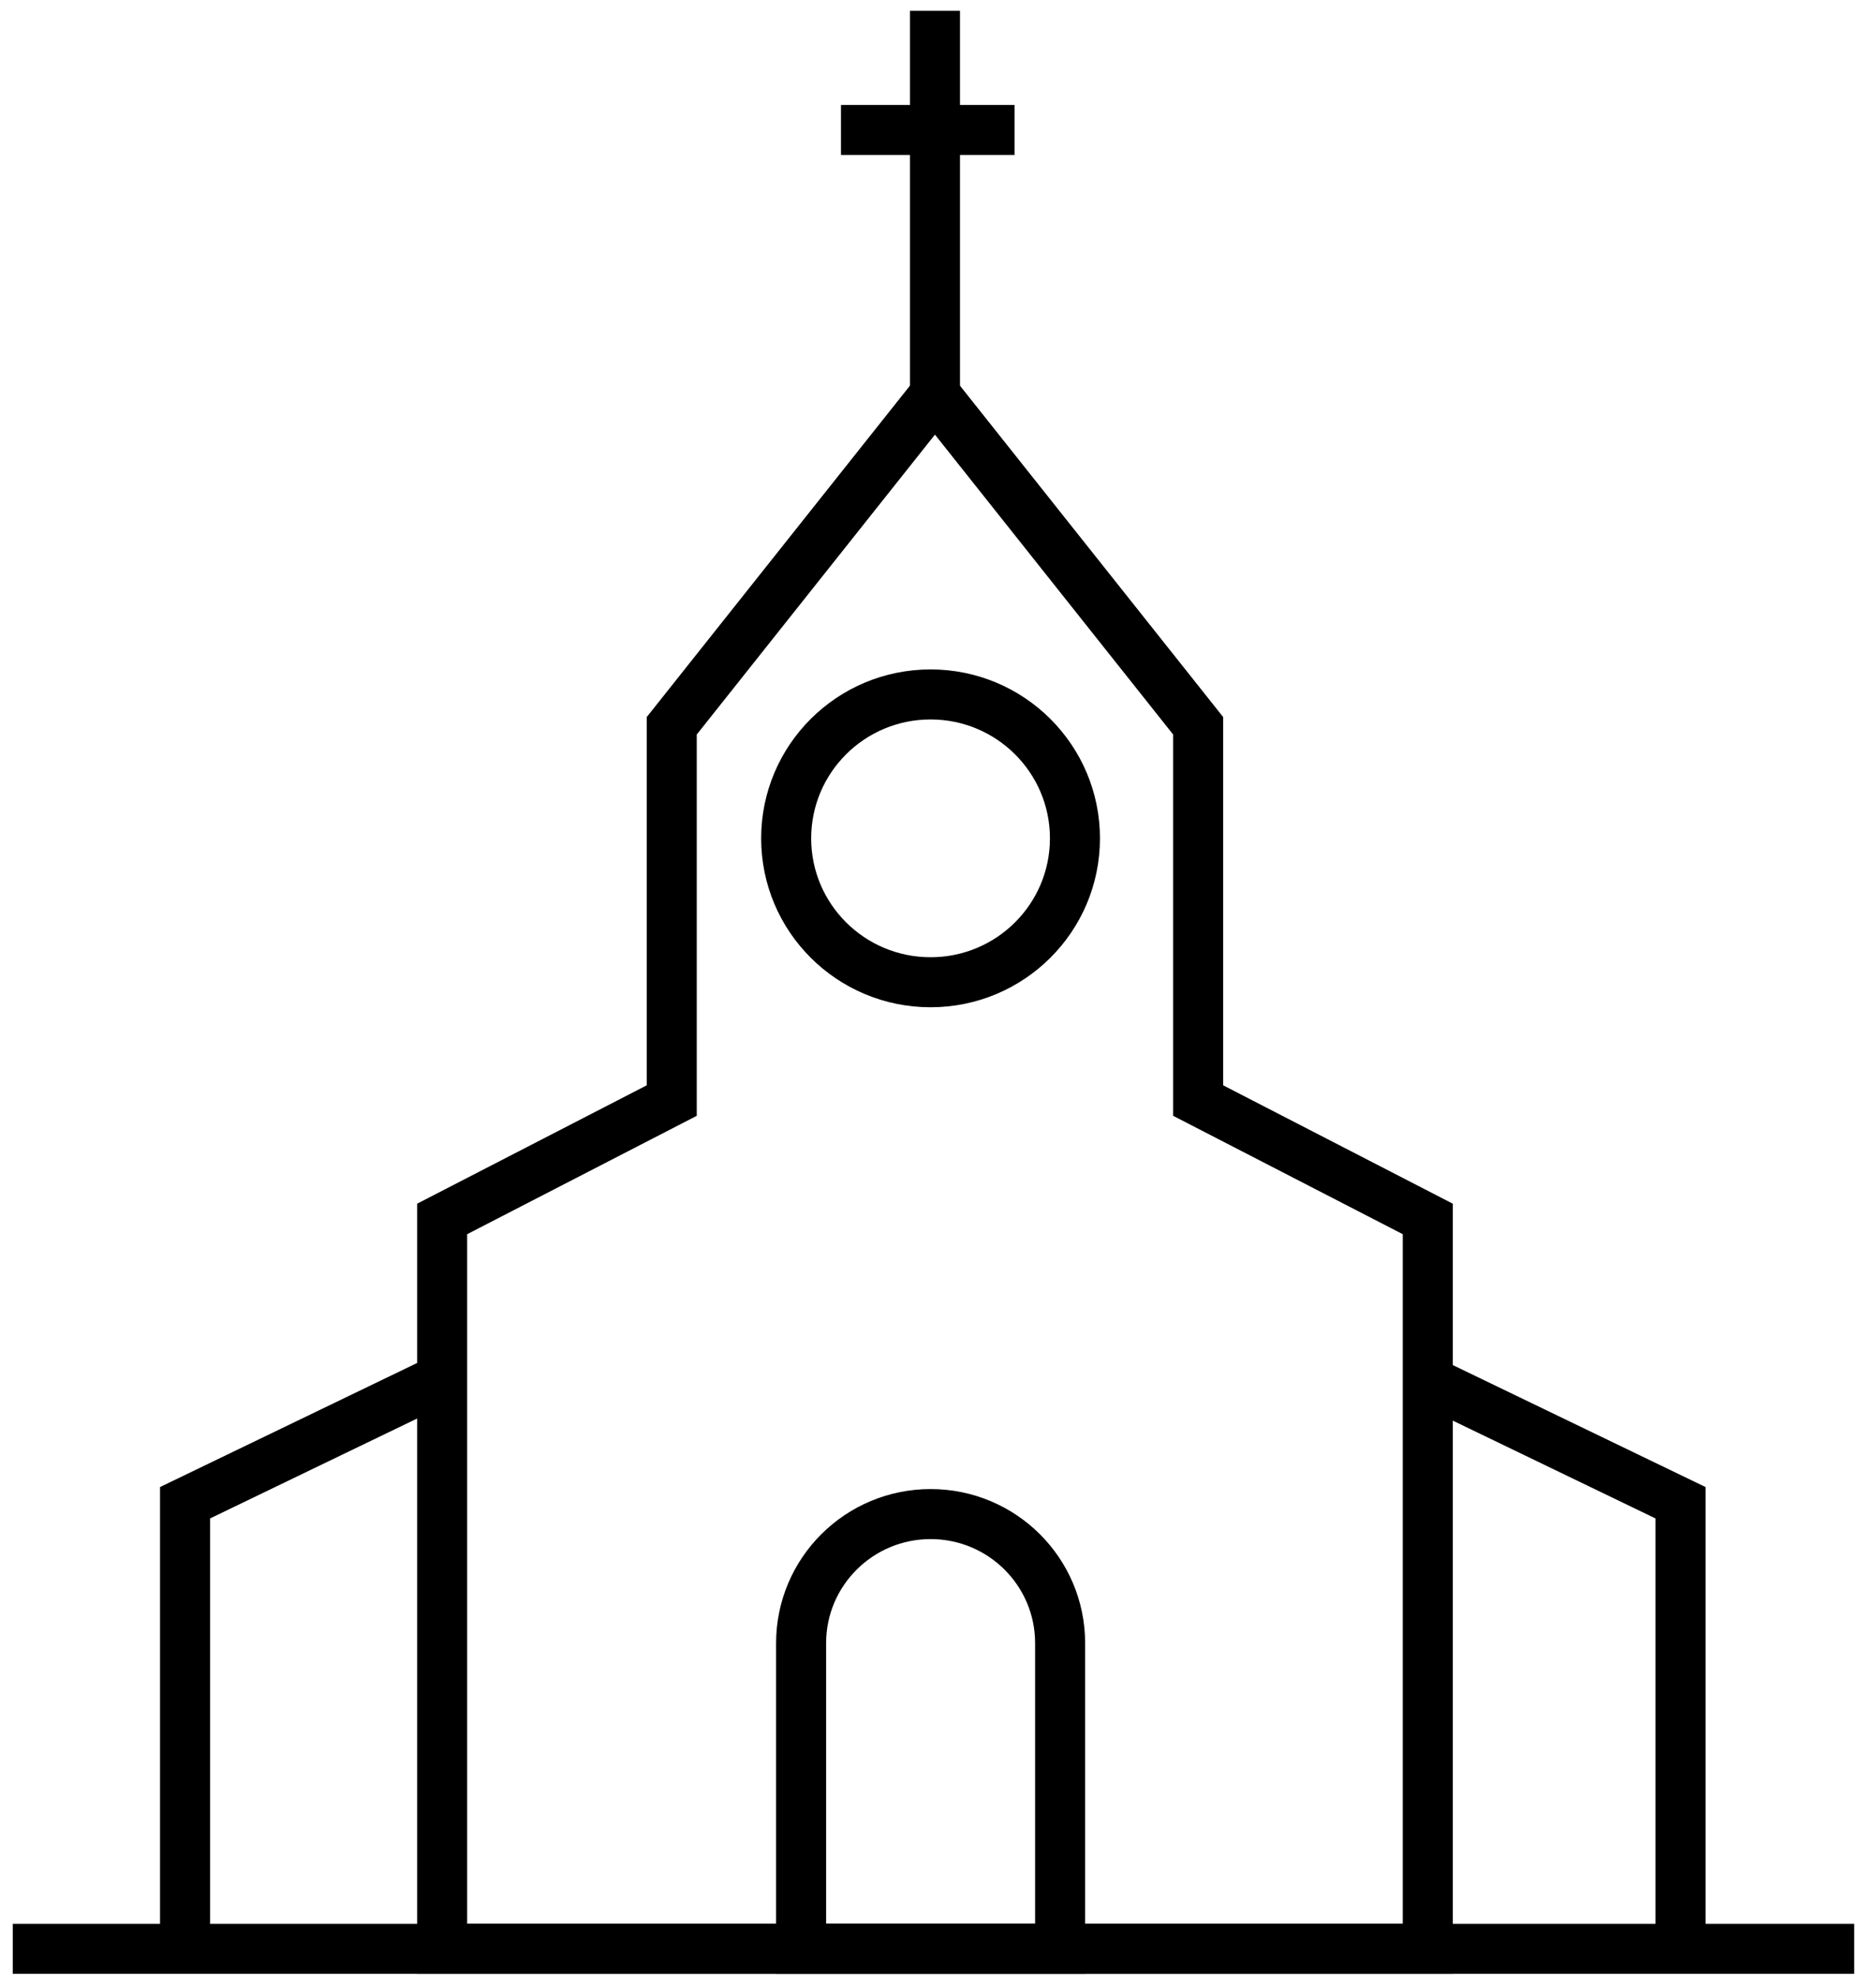 <svg width="75" height="79" viewBox="0 0 75 79" fill="none" xmlns="http://www.w3.org/2000/svg">
<path d="M47.901 43.995V29.014L37.378 15.766L26.855 29.014V43.995L17.676 48.727V77.904H37.378H57.081V48.727L47.901 43.995Z" stroke="black" stroke-width="2" stroke-miterlimit="10"/>
<path d="M42.382 77.905H32.027V65.685C32.027 62.836 34.344 60.525 37.205 60.525C40.063 60.525 42.382 62.834 42.382 65.685V77.905V77.905Z" stroke="black" stroke-width="2" stroke-miterlimit="10"/>
<path d="M37.203 39.265C40.391 39.265 42.975 36.69 42.975 33.513C42.975 30.335 40.391 27.76 37.203 27.76C34.014 27.76 31.43 30.335 31.43 33.513C31.43 36.69 34.014 39.265 37.203 39.265Z" stroke="black" stroke-width="2" stroke-miterlimit="10"/>
<path d="M37.379 15.767V0.432" stroke="black" stroke-width="2" stroke-miterlimit="10"/>
<path d="M33.621 5.195H40.562" stroke="black" stroke-width="2" stroke-miterlimit="10"/>
<path d="M67.185 77.904V60.072L57.082 55.197" stroke="black" stroke-width="2" stroke-miterlimit="10"/>
<path d="M7.398 77.904V60.072L17.501 55.197" stroke="black" stroke-width="2" stroke-miterlimit="10"/>
<path d="M0.512 77.904H74.126" stroke="black" stroke-width="2" stroke-miterlimit="10"/>
</svg>
